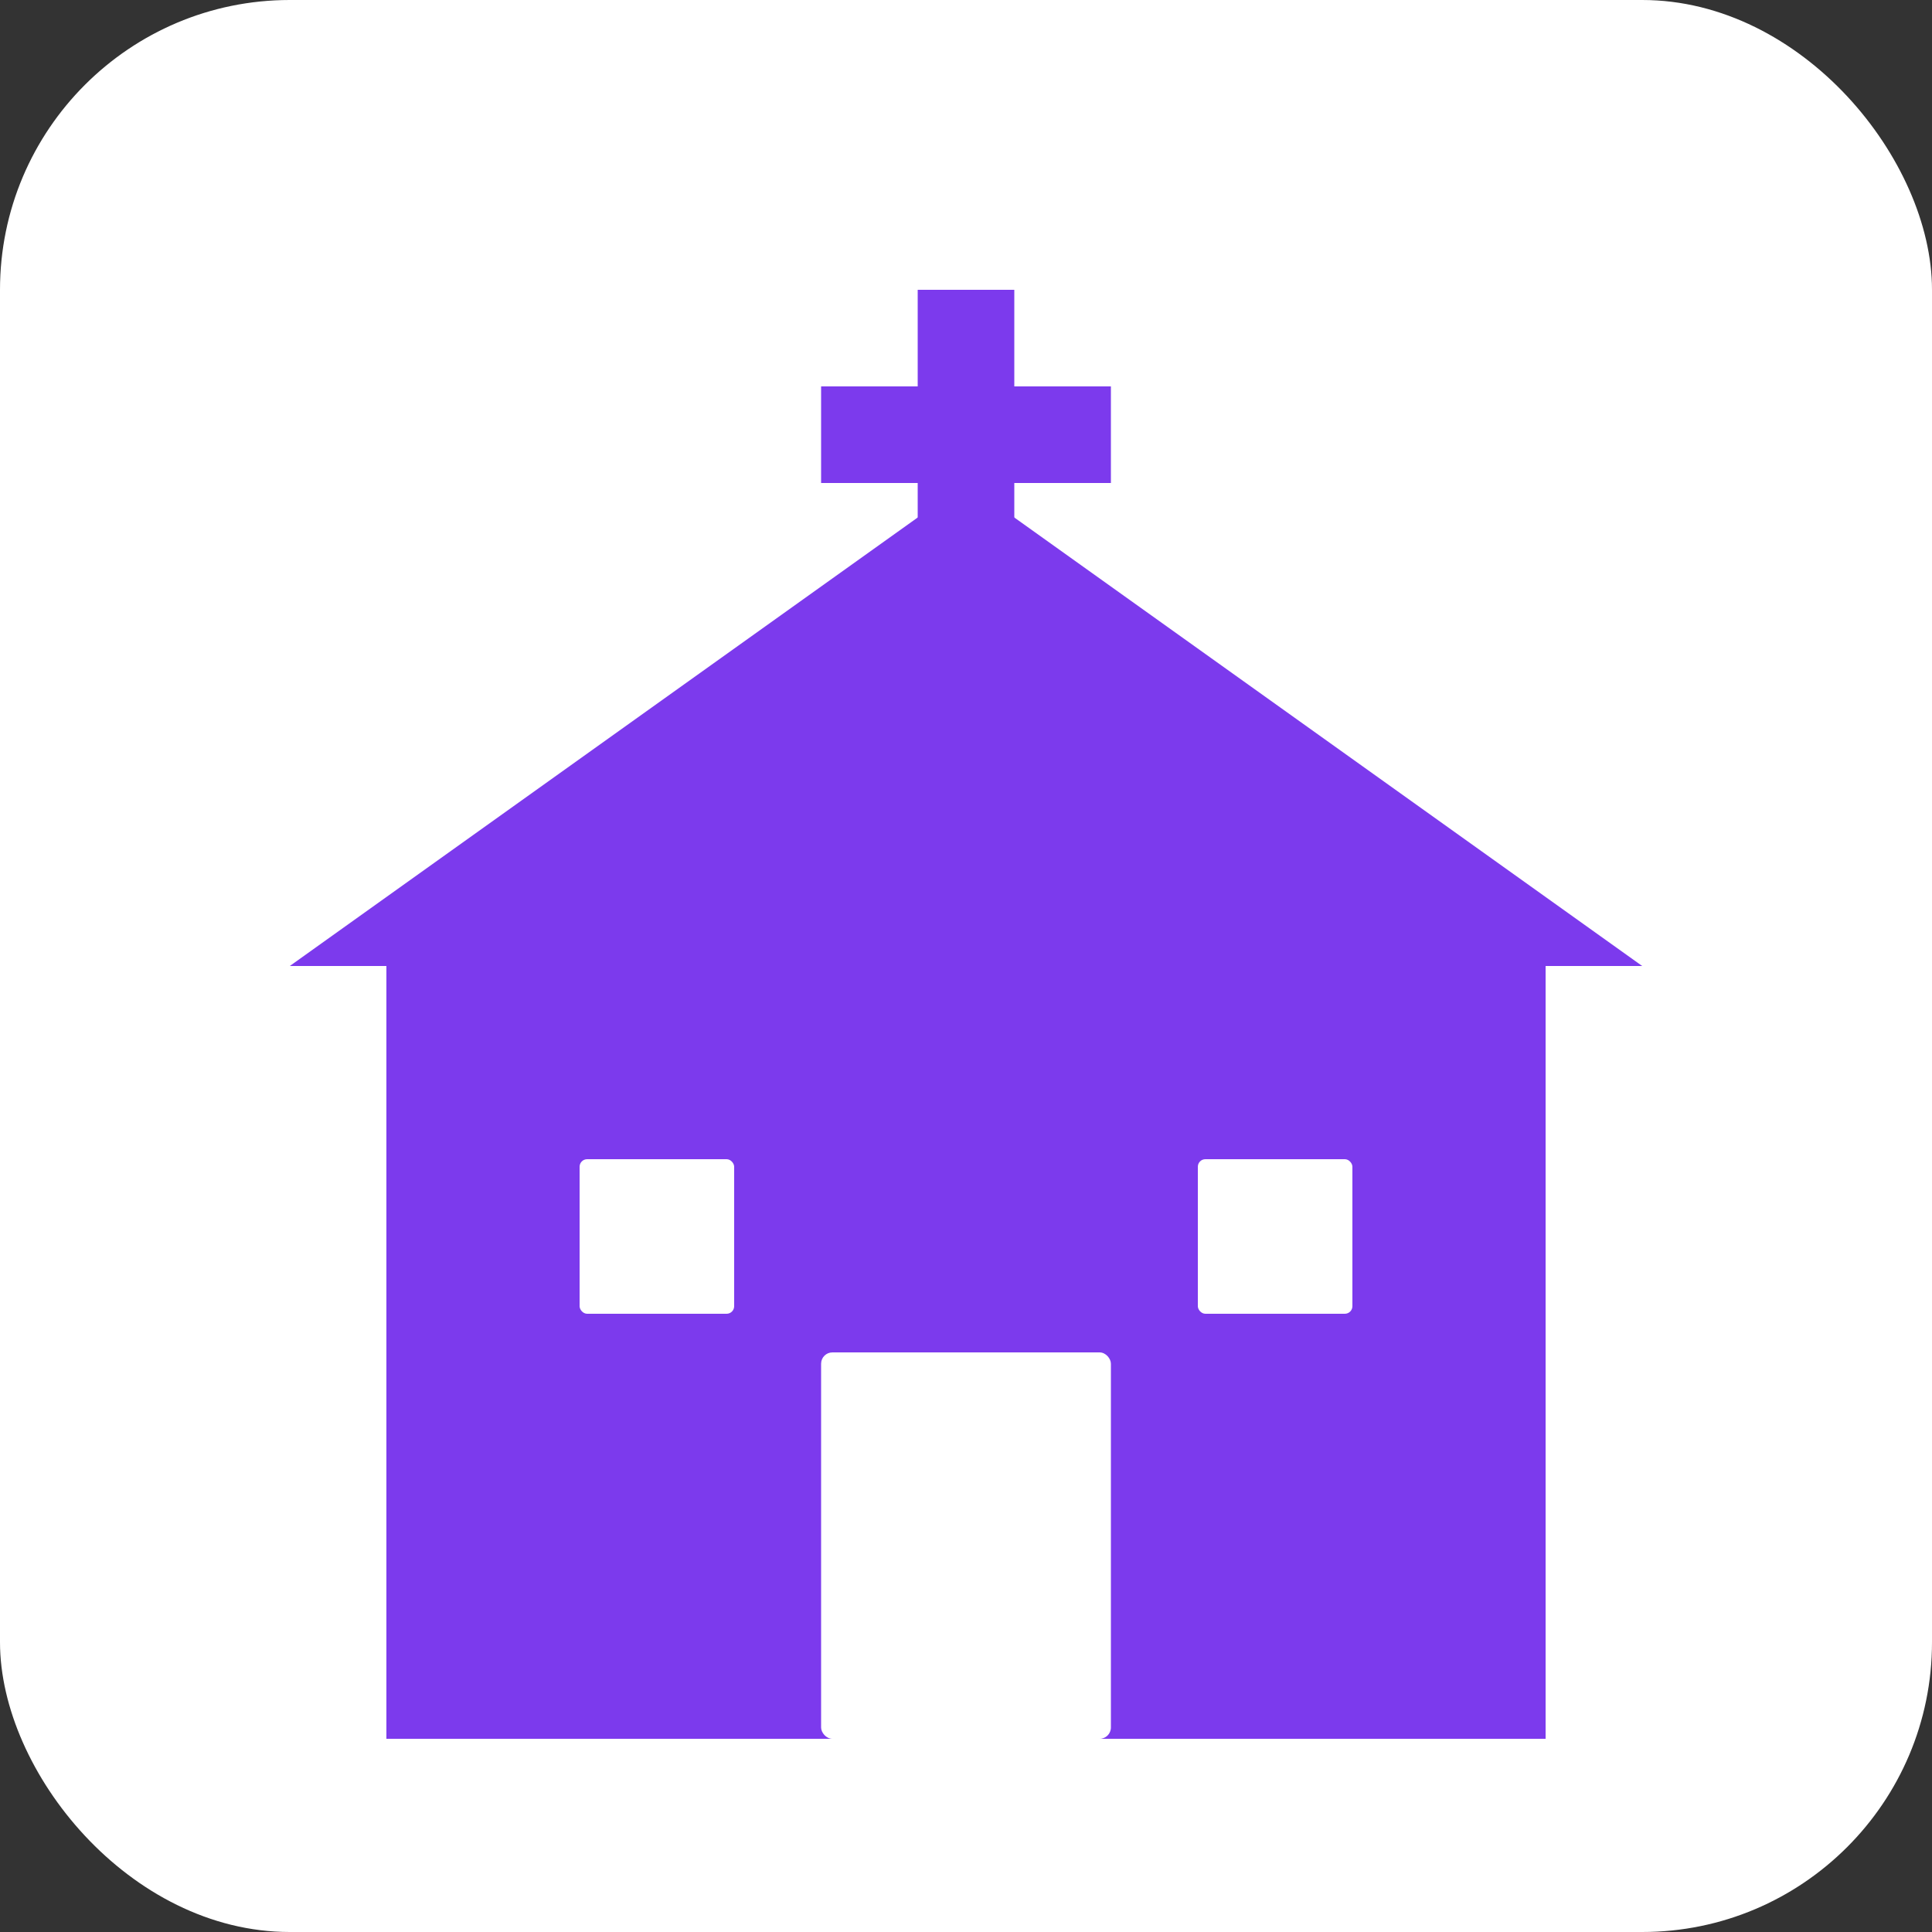 <svg xmlns="http://www.w3.org/2000/svg" viewBox="0 0 512 512" width="512" height="512">
    <rect x="0" y="0" width="512" height="512" fill="#333333" stroke="none"/>
    <rect width="512" height="512" fill="white" rx="76.8"/>
    <g transform="translate(102.4, 51.2)">
      <!-- Church building -->
      <rect x="0" y="204.8" width="307.2" height="204.8" fill="#7C3AED"/>
      <!-- Church roof -->
      <polygon points="-25.6,204.8 153.6,76.8 332.8,204.8" fill="#7C3AED"/>
      <!-- Cross on top -->
      <rect x="140.8" y="25.6" width="25.6" height="102.4" fill="#7C3AED"/>
      <rect x="115.2" y="51.2" width="76.8" height="25.6" fill="#7C3AED"/>
      <!-- Door -->
      <rect x="115.2" y="307.2" width="76.8" height="102.4" fill="white" rx="3"/>
      <!-- Windows -->
      <rect x="51.2" y="256" width="40.96" height="40.96" fill="white" rx="2"/>
      <rect x="215.04" y="256" width="40.96" height="40.96" fill="white" rx="2"/>
    </g>
  </svg>